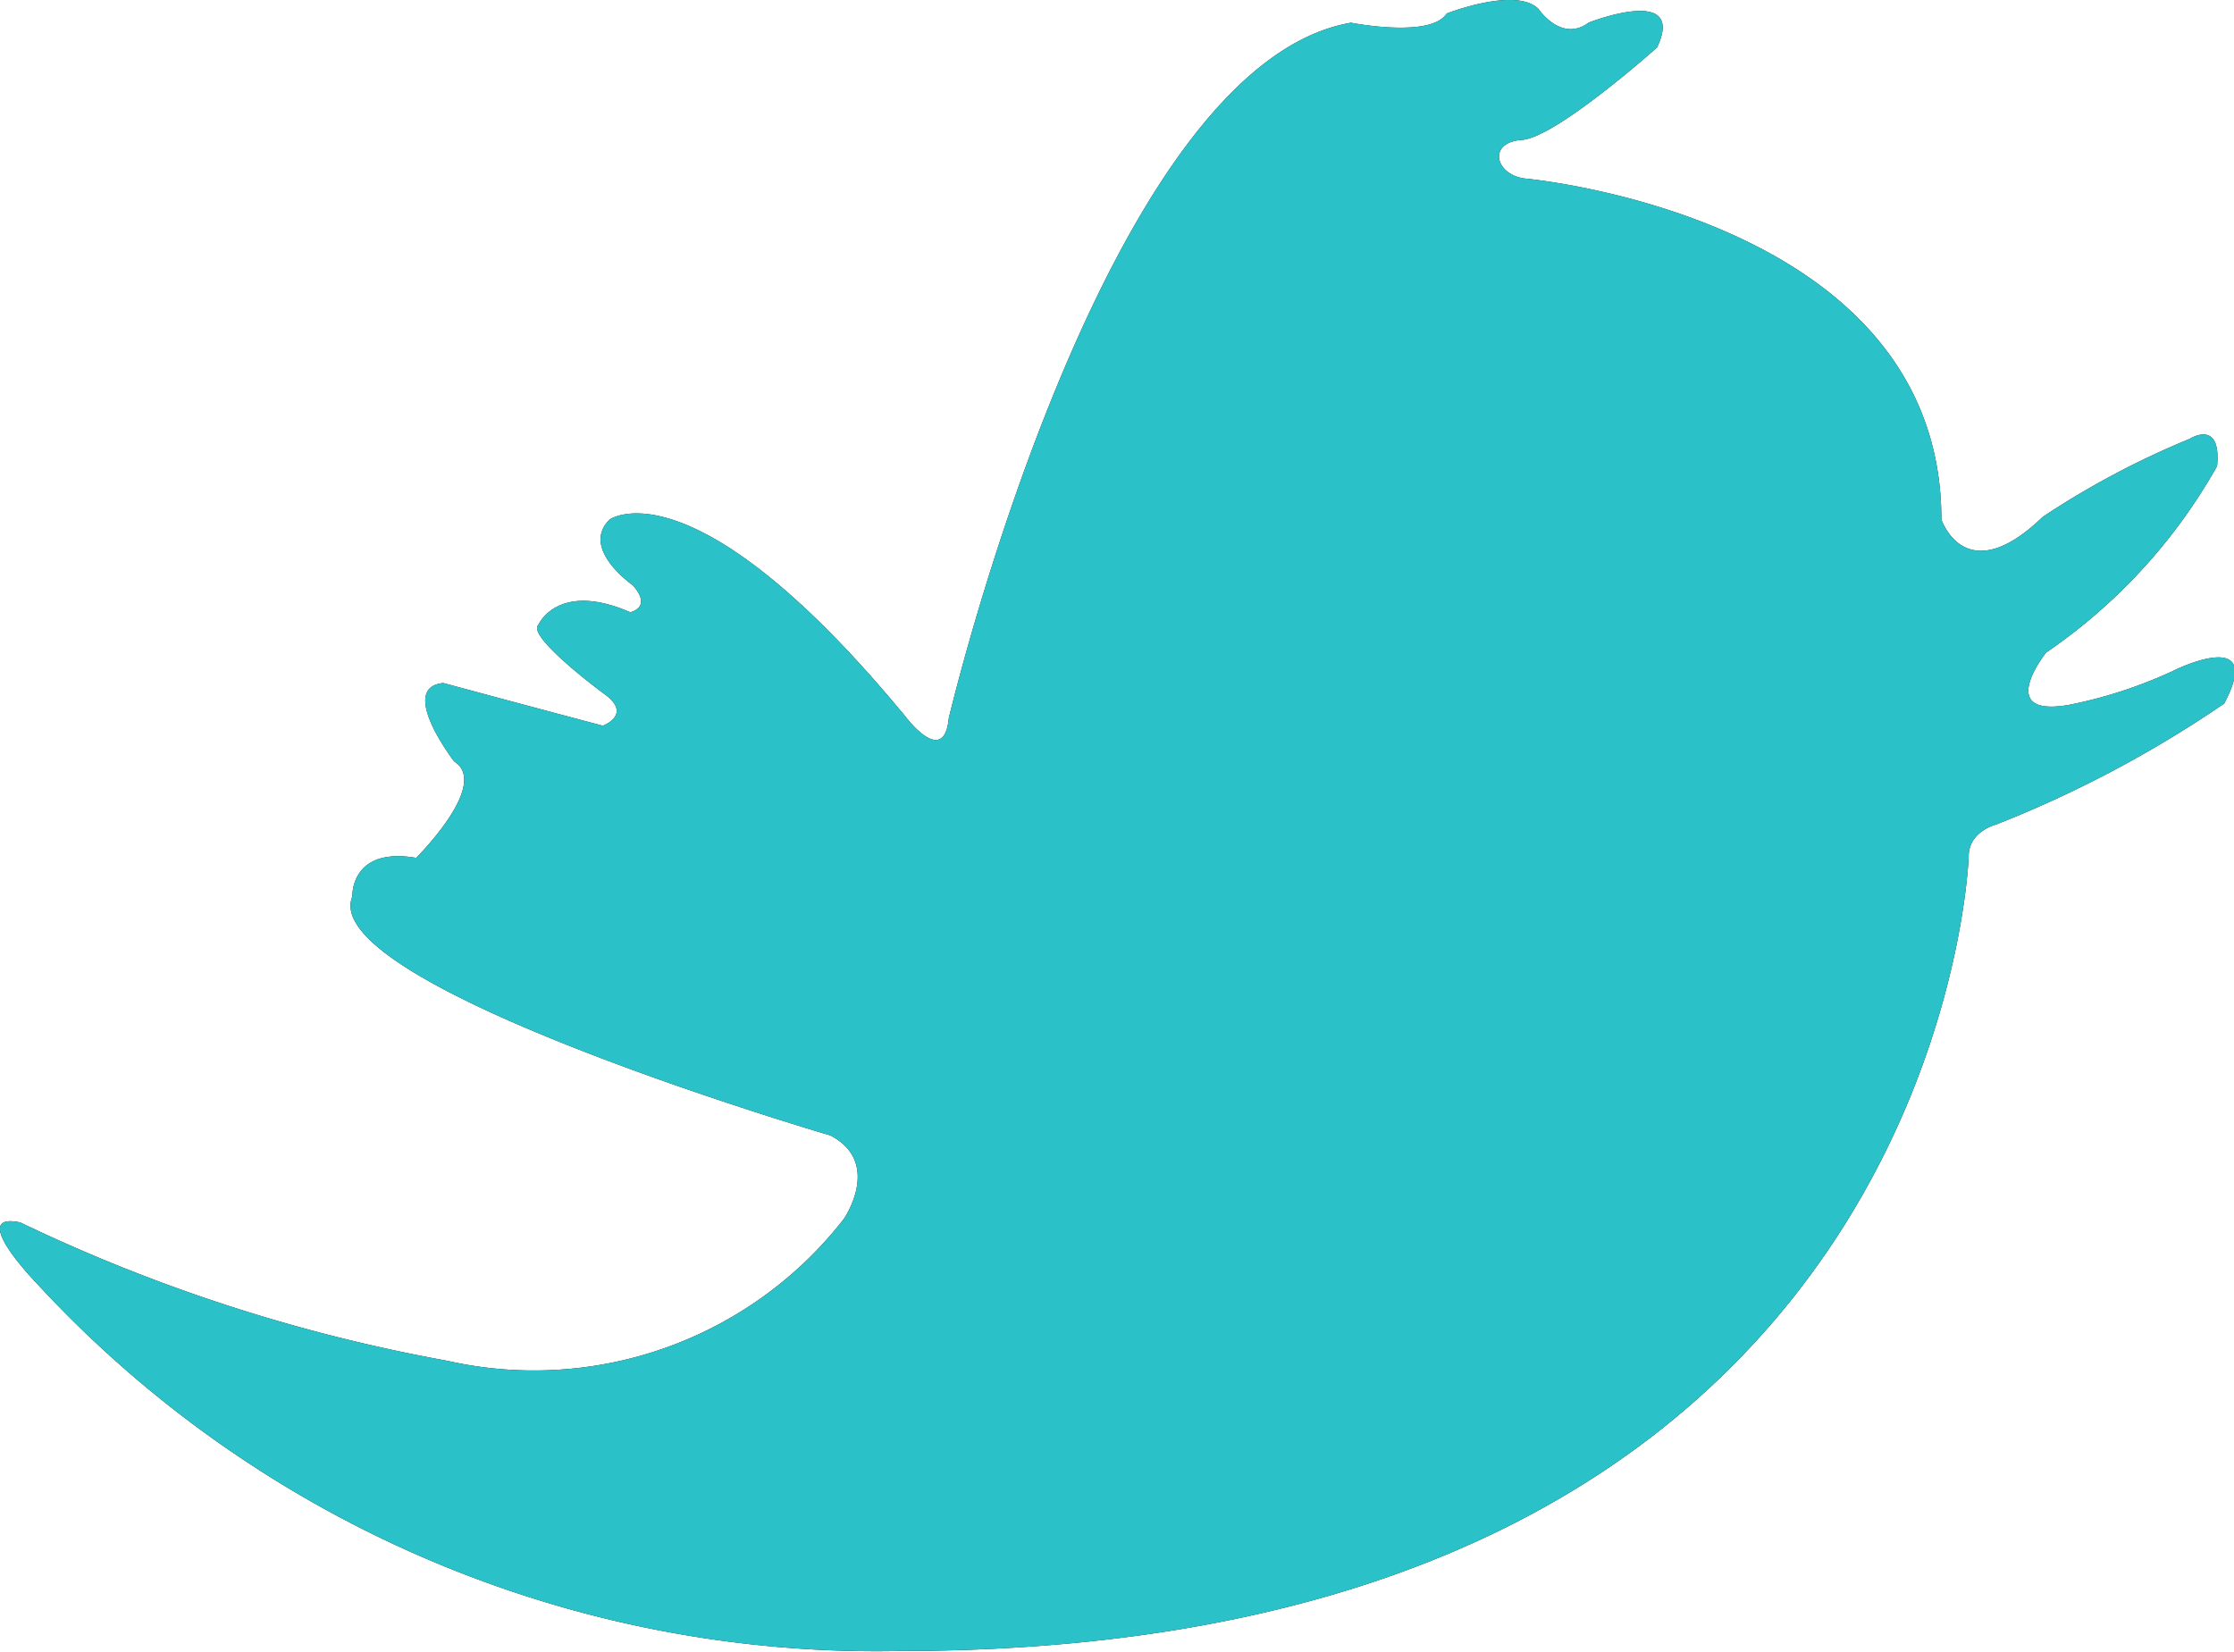 <svg xmlns="http://www.w3.org/2000/svg" xmlns:xlink="http://www.w3.org/1999/xlink" width="20.452" height="15.123" viewBox="0 0 20.452 15.123">
  <defs>
    <linearGradient id="linear-gradient" x1="0.5" y1="1" x2="0.5" gradientUnits="objectBoundingBox">
      <stop offset="0"/>
      <stop offset="1" stop-opacity="0"/>
    </linearGradient>
  </defs>
  <g id="Twitter" transform="translate(-702 -3381.461)">
    <path id="Twitter-2" data-name="Twitter" d="M702.185,3392.654a15.355,15.355,0,0,0,3.91,1.267,3.594,3.594,0,0,0,3.631-1.3s.355-.514-.125-.764c0,0-4.709-1.377-4.375-2.188,0,0-.021-.457.584-.353,0,0,.681-.675.348-.883,0,0-.522-.677-.1-.718,0,0,1.064.287,1.461.391,0,0,.271-.1.021-.285s-.7-.553-.612-.637c0,0,.174-.408.842-.117,0,0,.208-.042.021-.249,0,0-.481-.333-.21-.6,0,0,.764-.551,2.705,1.8,0,0,.355.478.4.02,0,0,1.407-5.974,3.682-6.369,0,0,.73.145.876-.084,0,0,.632-.249.841-.042,0,0,.209.312.459.125,0,0,.9-.354.626.228,0,0-.924.825-1.237.846s-.25.312.021.353c0,0,3.819.334,3.819,3.122,0,0,.219.662.929-.024a7.753,7.753,0,0,1,1.345-.714s.292-.187.25.25a5.083,5.083,0,0,1-1.565,1.707s-.48.6.209.479a4.188,4.188,0,0,0,.983-.325s.814-.395.438.313a10.509,10.509,0,0,1-2.089,1.108s-.25.062-.25.291c0,0-.23,7.276-9.787,7.276a10.458,10.458,0,0,1-7.916-3.384S701.7,3392.551,702.185,3392.654Z" fill="#212121"/>
    <path id="Gradient_Overlay" data-name="Gradient Overlay" d="M702.185,3392.654a15.355,15.355,0,0,0,3.91,1.267,3.594,3.594,0,0,0,3.631-1.3s.355-.514-.125-.764c0,0-4.709-1.377-4.375-2.188,0,0-.021-.457.584-.353,0,0,.681-.675.348-.883,0,0-.522-.677-.1-.718,0,0,1.064.287,1.461.391,0,0,.271-.1.021-.285s-.7-.553-.612-.637c0,0,.174-.408.842-.117,0,0,.208-.042.021-.249,0,0-.481-.333-.21-.6,0,0,.764-.551,2.705,1.8,0,0,.355.478.4.02,0,0,1.407-5.974,3.682-6.369,0,0,.73.145.876-.084,0,0,.632-.249.841-.042,0,0,.209.312.459.125,0,0,.9-.354.626.228,0,0-.924.825-1.237.846s-.25.312.021.353c0,0,3.819.334,3.819,3.122,0,0,.219.662.929-.024a7.753,7.753,0,0,1,1.345-.714s.292-.187.25.25a5.083,5.083,0,0,1-1.565,1.707s-.48.6.209.479a4.188,4.188,0,0,0,.983-.325s.814-.395.438.313a10.509,10.509,0,0,1-2.089,1.108s-.25.062-.25.291c0,0-.23,7.276-9.787,7.276a10.458,10.458,0,0,1-7.916-3.384S701.7,3392.551,702.185,3392.654Z" opacity="0.13" fill="url(#linear-gradient)"/>
    <path id="Color_Overlay" data-name="Color Overlay" d="M702.185,3392.654a15.355,15.355,0,0,0,3.91,1.267,3.594,3.594,0,0,0,3.631-1.3s.355-.514-.125-.764c0,0-4.709-1.377-4.375-2.188,0,0-.021-.457.584-.353,0,0,.681-.675.348-.883,0,0-.522-.677-.1-.718,0,0,1.064.287,1.461.391,0,0,.271-.1.021-.285s-.7-.553-.612-.637c0,0,.174-.408.842-.117,0,0,.208-.042.021-.249,0,0-.481-.333-.21-.6,0,0,.764-.551,2.705,1.8,0,0,.355.478.4.02,0,0,1.407-5.974,3.682-6.369,0,0,.73.145.876-.084,0,0,.632-.249.841-.042,0,0,.209.312.459.125,0,0,.9-.354.626.228,0,0-.924.825-1.237.846s-.25.312.021.353c0,0,3.819.334,3.819,3.122,0,0,.219.662.929-.024a7.753,7.753,0,0,1,1.345-.714s.292-.187.25.25a5.083,5.083,0,0,1-1.565,1.707s-.48.6.209.479a4.188,4.188,0,0,0,.983-.325s.814-.395.438.313a10.509,10.509,0,0,1-2.089,1.108s-.25.062-.25.291c0,0-.23,7.276-9.787,7.276a10.458,10.458,0,0,1-7.916-3.384S701.7,3392.551,702.185,3392.654Z" fill="#2ac2c8"/>
  </g>
</svg>
